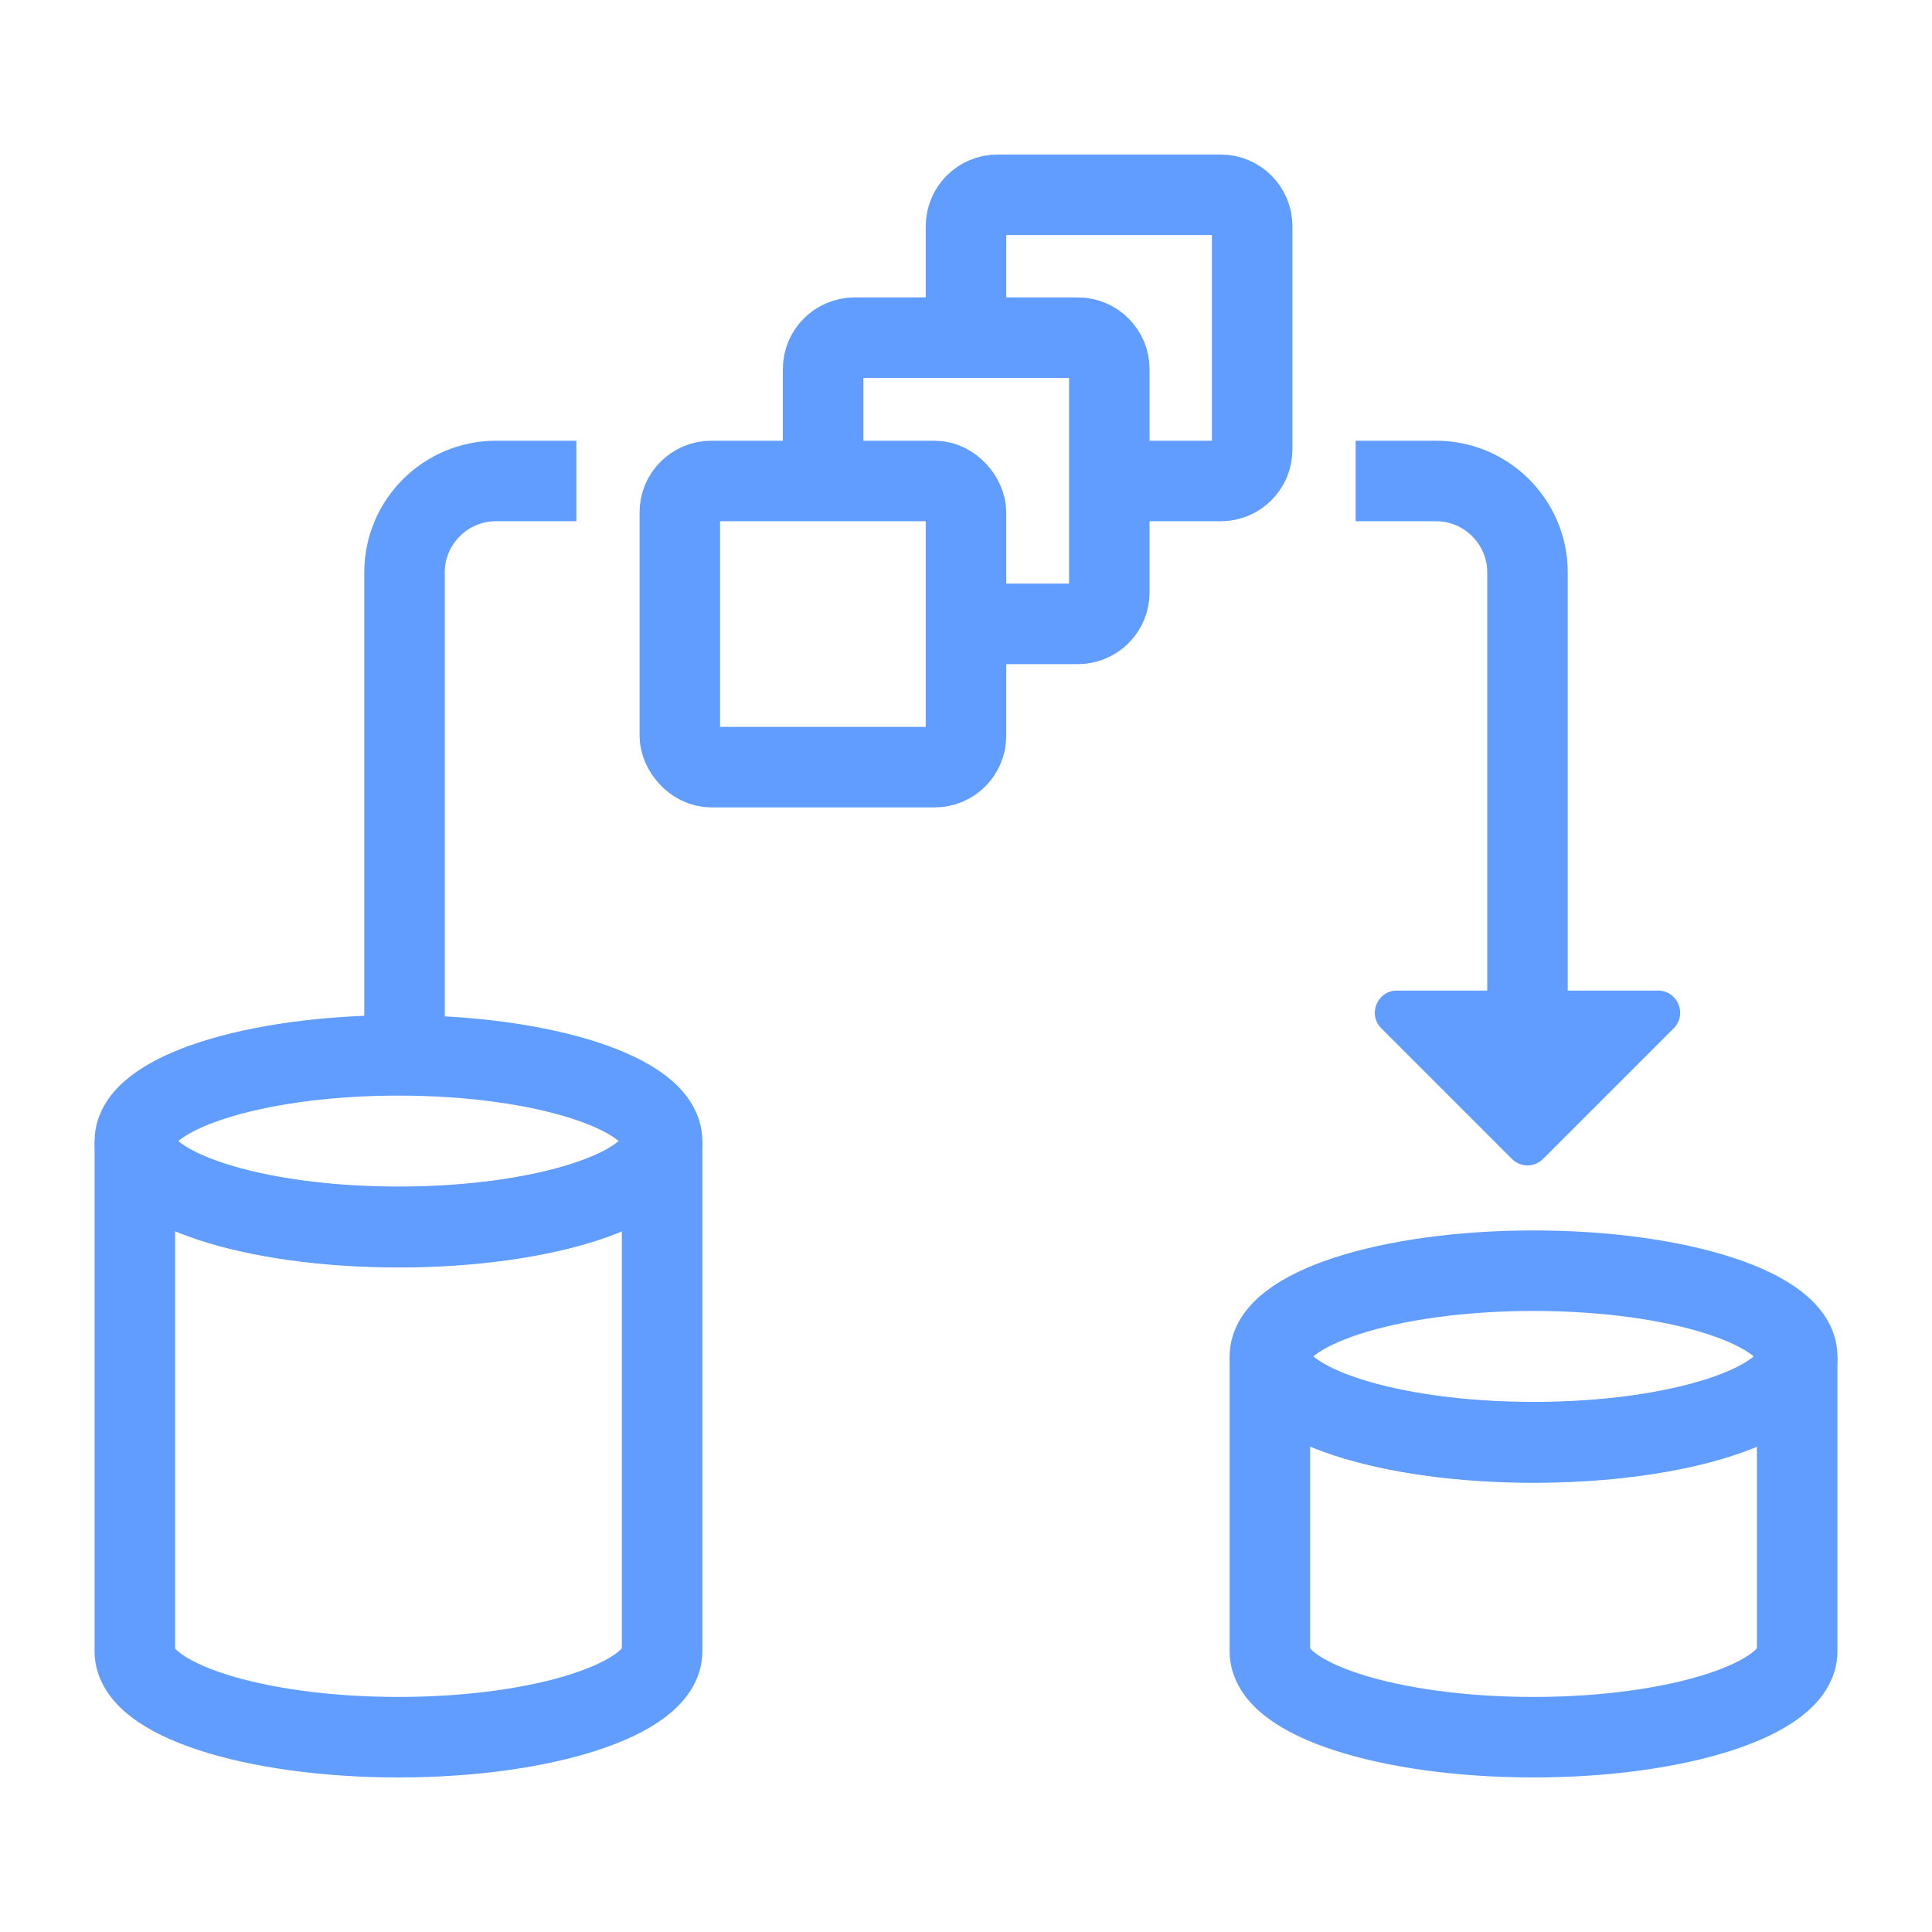 <?xml version="1.0" encoding="UTF-8"?><svg id="Layer_1" xmlns="http://www.w3.org/2000/svg" viewBox="0 0 48 48"><defs><style>.cls-1{fill:#609dff;}.cls-2{fill:none;stroke:#609dff;stroke-miterlimit:10;stroke-width:2px;}</style></defs><g><g><ellipse class="cls-2" cx="9.9" cy="28.35" rx="6.55" ry="2.13"/><path class="cls-2" d="M9.9,30.49c-3.62,0-6.55-.96-6.55-2.13v12.67c0,1.18,2.93,2.13,6.55,2.13s6.55-.96,6.55-2.13v-12.67c0,1.18-2.93,2.13-6.55,2.13Z"/></g><g><ellipse class="cls-2" cx="38.1" cy="33.7" rx="6.55" ry="2.13"/><path class="cls-2" d="M38.1,35.84c-3.62,0-6.55-.96-6.55-2.13v7.32c0,1.18,2.93,2.13,6.55,2.13s6.55-.96,6.55-2.13v-7.32c0,1.18-2.93,2.13-6.55,2.13Z"/></g></g><path class="cls-1" d="M34.71,24.61h6.48c.49,0,.74,.59,.39,.94l-3.24,3.24c-.22,.22-.56,.22-.78,0l-3.24-3.24c-.35-.35-.1-.94,.39-.94Z"/><path class="cls-2" d="M33.68,11.95h2c1.25,0,2.27,1.02,2.27,2.27v11.89"/><path class="cls-2" d="M14.32,11.95h-2c-1.25,0-2.27,1.02-2.27,2.27v12"/><g><path class="cls-2" d="M20.45,11.95v-2.78c0-.43,.35-.78,.78-.78h5.55c.43,0,.78,.35,.78,.78v5.55c0,.43-.35,.78-.78,.78h-2.78"/><path class="cls-2" d="M24,8.4v-2.78c0-.43,.35-.78,.78-.78h5.55c.43,0,.78,.35,.78,.78v5.55c0,.43-.35,.78-.78,.78h-2.78"/></g><rect class="cls-2" x="16.89" y="11.95" width="7.11" height="7.11" rx=".78" ry=".78"/></svg>